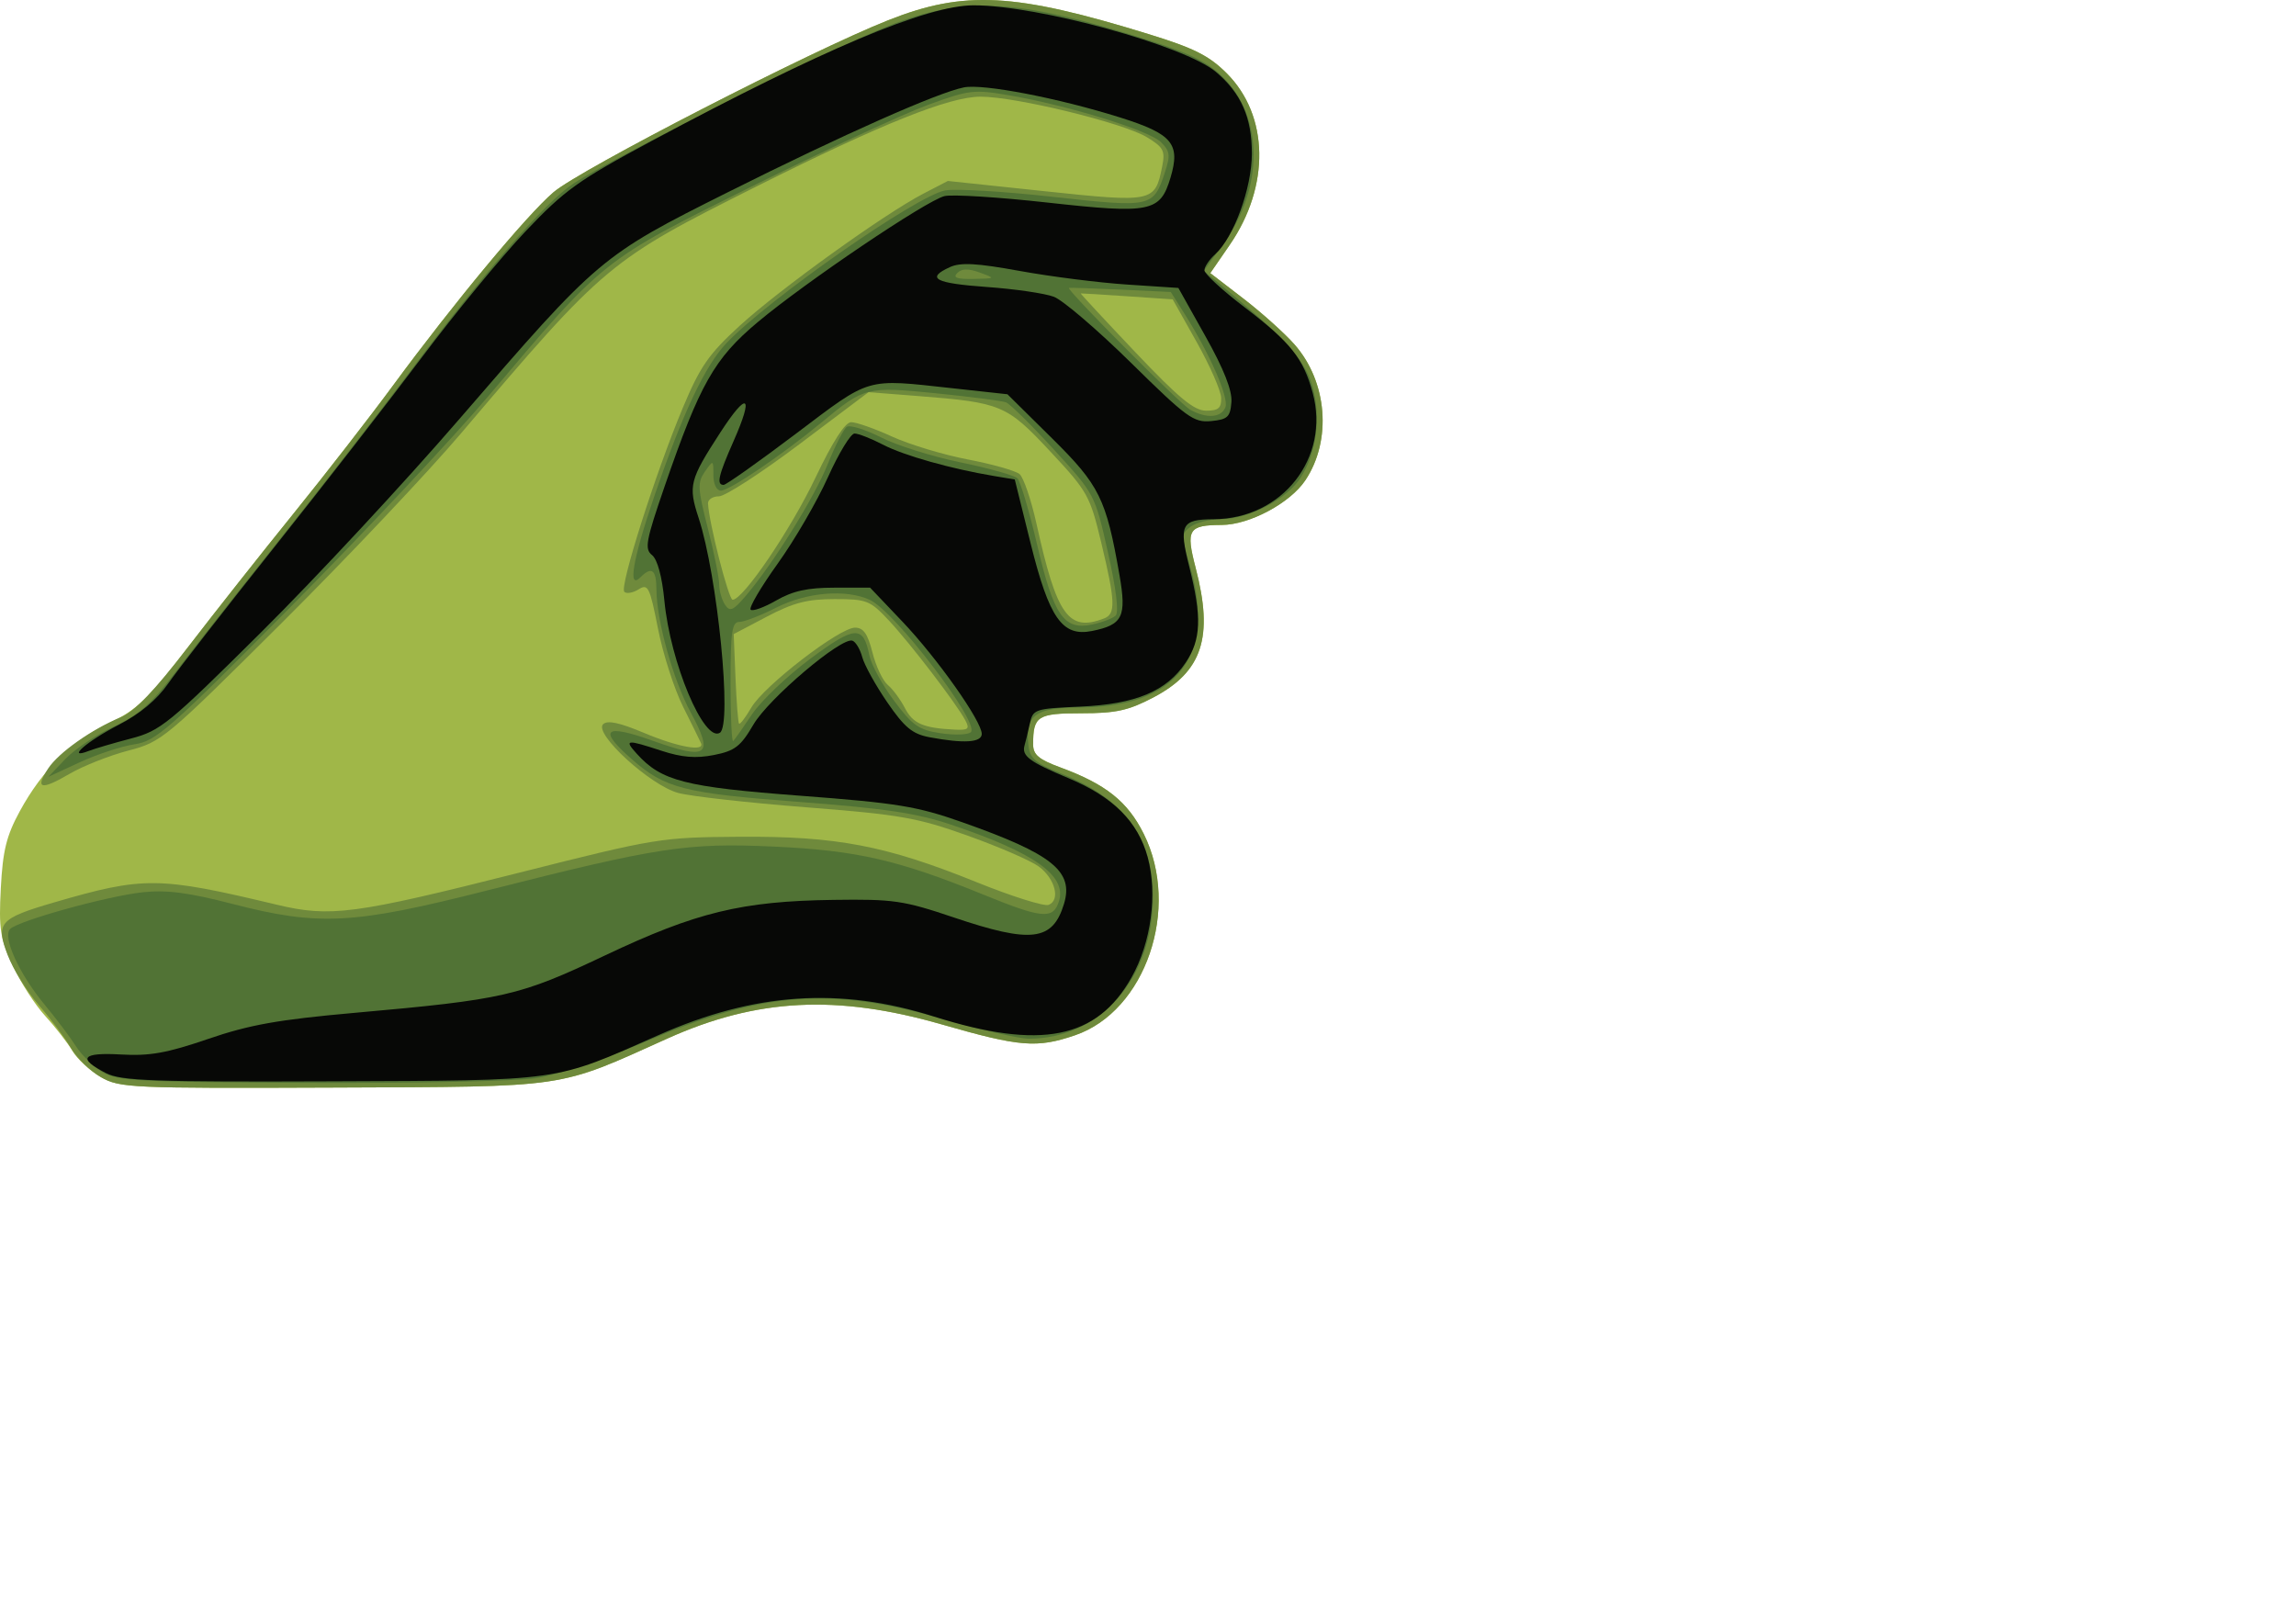 <?xml version="1.0" encoding="UTF-8" standalone="no"?>
<!-- Created with Inkscape (http://www.inkscape.org/) -->

<svg
   version="1.1"
   id="svg31700"
   width="401"
   height="281"
   viewBox="0 0 401 281"
   xmlns="http://www.w3.org/2000/svg"
   xmlns:svg="http://www.w3.org/2000/svg">
  <g
     id="hand-left">
    <path
       fill="#a0b748"
       d="m 17.648,188.144 c -1.889,-1.079 -4.139,-3.147 -5.001,-4.594 -0.862,-1.447 -3.005,-4.202 -4.763,-6.122 -1.758,-1.92 -4.315,-5.892 -5.683,-8.827 -2.175,-4.668 -2.433,-6.357 -2.059,-13.474 0.346,-6.586 0.979,-9.151 3.323,-13.458 3.941,-7.241 9.113,-12.325 15.717,-15.45 4.738,-2.241 6.715,-4.158 13.771,-13.347 4.532,-5.902 12.779,-16.339 18.328,-23.195 C 56.831,82.822 64.673,72.726 68.709,67.241 79.236,52.937 91.987,37.583 96.665,33.579 101.317,29.597 141.685,8.851 155.133,3.531 c 13.312,-5.266 22.076,-4.796 45.538,2.446 7.876,2.431 10.502,3.752 13.58,6.829 7.376,7.376 7.596,19.679 0.535,29.944 l -3.407,4.952 5.807,4.468 c 3.194,2.458 7.206,6.062 8.917,8.011 5.722,6.517 6.534,16.697 1.889,23.688 -2.651,3.99 -9.764,7.795 -14.612,7.816 -5.838,0.025 -6.305,0.793 -4.557,7.502 3.156,12.116 1.181,18.138 -7.426,22.647 -4.316,2.261 -6.508,2.742 -12.492,2.742 -7.707,0 -8.469,0.488 -8.469,5.431 0,1.805 0.979,2.636 4.736,4.02 7.971,2.936 11.764,5.957 14.585,11.618 6.472,12.988 0.329,30.969 -12.017,35.176 -6.656,2.268 -9.622,2.026 -23.259,-1.899 -18.343,-5.28 -32.32,-4.559 -47.933,2.471 -19.472,8.768 -16.87,8.387 -58.418,8.559 -35.176,0.145 -37.224,0.054 -40.484,-1.809 z"
       id="path31740" />
    <path
       fill="#6f8a3c"
       d="m 17.648,188.144 c -1.889,-1.079 -4.252,-3.371 -5.253,-5.093 -1.001,-1.722 -3.513,-5.075 -5.583,-7.451 -2.07,-2.376 -4.53,-6.328 -5.467,-8.782 -2.149,-5.628 -1.456,-6.418 8.083,-9.199 15.688,-4.574 18.234,-4.548 38.888,0.387 9.392,2.244 13.506,1.701 42.452,-5.609 23.818,-6.015 24.665,-6.153 38.316,-6.254 16.97,-0.125 25.659,1.535 41.437,7.916 6.156,2.49 11.834,4.281 12.618,3.98 2.11,-0.81 1.15,-4.574 -1.706,-6.692 -1.371,-1.017 -6.944,-3.438 -12.384,-5.381 -8.876,-3.17 -11.777,-3.68 -28.268,-4.97 -10.107,-0.791 -20.154,-1.917 -22.326,-2.502 -4.86,-1.309 -14.767,-10.359 -13.131,-11.996 0.749,-0.749 2.846,-0.309 7.145,1.5 5.913,2.489 10.641,3.343 9.967,1.801 -0.183,-0.418 -1.592,-3.28 -3.132,-6.36 -1.54,-3.08 -3.51,-9.208 -4.379,-13.619 -1.443,-7.326 -1.736,-7.922 -3.387,-6.89 -0.994,0.621 -2.12,0.816 -2.502,0.434 -0.868,-0.868 5.458,-20.765 10.213,-32.122 3.025,-7.226 4.513,-9.375 9.93,-14.338 6.946,-6.365 25.287,-19.557 32.096,-23.086 l 4.27,-2.213 16.951,1.795 c 18.866,1.998 19.233,1.922 20.469,-4.262 0.564,-2.822 0.269,-3.395 -2.67,-5.182 -4.101,-2.494 -22.9,-7.074 -29.035,-7.074 -5.452,0 -17.265,4.728 -38.95,15.589 -25.948,12.996 -26.596,13.537 -51.813,43.244 -5.819,6.856 -19.928,21.771 -31.352,33.146 -20.292,20.205 -20.909,20.717 -26.754,22.239 -3.291,0.857 -7.925,2.695 -10.299,4.086 -4.933,2.89 -6.024,2.609 -3.691,-0.95 1.822,-2.78 7.535,-6.816 12.71,-8.978 2.407,-1.006 5.92,-4.674 11.758,-12.276 4.579,-5.963 12.865,-16.451 18.414,-23.306 C 56.831,82.822 64.673,72.726 68.709,67.241 79.236,52.937 91.987,37.583 96.665,33.579 101.317,29.597 141.685,8.851 155.133,3.531 c 13.312,-5.266 22.076,-4.796 45.538,2.446 7.876,2.431 10.502,3.752 13.58,6.829 7.376,7.376 7.596,19.679 0.535,29.944 l -3.407,4.952 5.807,4.468 c 3.194,2.458 7.206,6.062 8.917,8.011 5.722,6.517 6.534,16.697 1.889,23.688 -2.651,3.99 -9.764,7.795 -14.612,7.816 -5.838,0.025 -6.305,0.793 -4.557,7.502 3.156,12.116 1.181,18.138 -7.426,22.647 -4.316,2.261 -6.508,2.742 -12.492,2.742 -7.707,0 -8.469,0.488 -8.469,5.431 0,1.805 0.979,2.636 4.736,4.02 7.971,2.936 11.764,5.957 14.585,11.618 6.472,12.988 0.329,30.969 -12.017,35.176 -6.656,2.268 -9.622,2.026 -23.259,-1.899 -18.343,-5.28 -32.32,-4.559 -47.933,2.471 -19.472,8.768 -16.87,8.387 -58.418,8.559 -35.176,0.145 -37.224,0.054 -40.484,-1.809 z M 168.592,125.803 c -1.572,-2.938 -9.617,-13.445 -13.345,-17.428 -3.292,-3.519 -3.853,-3.739 -9.495,-3.739 -4.762,0 -7.192,0.629 -11.803,3.055 l -5.807,3.055 0.315,7.665 c 0.173,4.216 0.453,7.808 0.623,7.983 0.169,0.175 1.137,-1.098 2.15,-2.83 2.232,-3.814 15.382,-13.942 18.102,-13.942 1.47,0 2.22,1.071 3.045,4.348 0.602,2.391 1.807,4.939 2.677,5.661 0.87,0.722 2.221,2.548 3.001,4.057 1.396,2.699 3.205,3.478 8.705,3.747 2.365,0.116 2.637,-0.126 1.832,-1.631 z m 24.227,-17.784 c 2.068,-0.794 1.991,-2.903 -0.482,-13.232 -1.968,-8.218 -2.362,-8.924 -8.886,-15.914 -7.624,-8.168 -8.57,-8.565 -23.076,-9.7 l -8.684,-0.679 -12.083,9.096 c -6.646,5.003 -12.966,9.096 -14.046,9.096 -1.079,0 -1.937,0.561 -1.905,1.246 0.153,3.34 3.59,16.799 4.294,16.815 1.81,0.042 10.131,-12.21 14.456,-21.287 3.039,-6.377 5.183,-9.712 6.25,-9.722 0.893,-0.008 4.104,1.12 7.135,2.508 3.031,1.388 8.993,3.189 13.248,4.003 4.256,0.814 8.314,1.959 9.018,2.543 0.704,0.585 2.041,4.504 2.971,8.71 3.545,16.039 5.585,18.897 11.79,16.515 z m 20.457,-38.534 c -0.036,-1.234 -1.956,-5.609 -4.265,-9.722 l -4.199,-7.479 -7.95,-0.539 c -4.373,-0.296 -8.022,-0.521 -8.11,-0.499 -0.088,0.022 4.202,4.639 9.532,10.261 7.614,8.029 10.267,10.221 12.375,10.221 2.137,0 2.67,-0.456 2.617,-2.244 z"
       id="path31736" />
    <path
       fill="#517335"
       d="m 17.89,187.246 c -1.578,-0.96 -3.666,-3.001 -4.64,-4.535 -0.974,-1.534 -3.442,-4.81 -5.486,-7.279 -4.428,-5.349 -7.369,-11.806 -6.001,-13.174 1.458,-1.458 16.967,-5.756 23.157,-6.417 4.184,-0.447 7.974,0.043 15.639,2.023 15.147,3.912 21.092,3.6 44.475,-2.328 29.945,-7.593 34.97,-8.364 50.033,-7.678 14.536,0.662 21.825,2.333 36.781,8.432 10.184,4.153 12.085,4.319 13.093,1.141 1.421,-4.479 -4.234,-8.494 -18.893,-13.416 -5.924,-1.989 -11.531,-2.827 -26.383,-3.947 -20.202,-1.522 -23.514,-2.368 -29.349,-7.491 -5.952,-5.226 -4.77,-6.222 3.763,-3.175 9.526,3.402 10.635,2.572 6.575,-4.926 -3.106,-5.735 -5.987,-16.079 -6.012,-21.587 -0.016,-3.421 -0.834,-4.017 -2.807,-2.044 -2.244,2.244 -1.324,-3.14 2.404,-14.072 4.988,-14.626 8.903,-22.938 12.652,-26.861 7.367,-7.709 33.157,-25.715 38.183,-26.658 1.776,-0.333 10.217,0.169 18.757,1.117 17.281,1.917 17.602,1.848 19.603,-4.214 1.01,-3.059 0.919,-3.758 -0.697,-5.351 -2.06,-2.031 -16.189,-6.39 -26.408,-8.146 -6.229,-1.071 -7.034,-0.977 -14.278,1.665 -4.222,1.54 -18.064,7.949 -30.759,14.241 -26.145,12.96 -25.754,12.649 -46.051,36.681 -6.016,7.123 -21.442,23.566 -34.28,36.539 -21.429,21.655 -23.68,23.639 -27.459,24.206 -2.264,0.34 -6.582,1.759 -9.594,3.154 l -5.477,2.536 2.991,-3.127 c 1.645,-1.72 5.459,-4.271 8.476,-5.669 4.277,-1.982 6.582,-3.996 10.47,-9.149 2.742,-3.634 11.066,-14.239 18.497,-23.566 7.431,-9.327 17.708,-22.568 22.838,-29.423 13.046,-17.434 23.441,-29.372 28.487,-32.714 6.606,-4.376 44.721,-23.454 54.944,-27.502 13.333,-5.28 22.616,-4.776 45.406,2.464 7.363,2.339 10.457,3.885 13.134,6.562 7.001,7.002 7.032,19.232 0.073,28.896 l -3.488,4.844 4.783,3.989 c 9.785,8.16 13.03,11.901 14.249,16.428 1.428,5.304 0.643,11.223 -2.07,15.613 -2.349,3.801 -9.106,7.346 -14.002,7.346 -1.916,0 -4.281,0.583 -5.255,1.296 -1.686,1.233 -1.689,1.581 -0.078,7.125 4.517,15.538 -2.444,24.412 -19.187,24.463 -7.937,0.024 -9.708,1.341 -9.071,6.747 0.254,2.156 1.29,3.03 5.669,4.785 11.005,4.411 16.013,11.082 16.064,21.396 0.07,14.36 -9.133,24.929 -21.707,24.929 -1.675,0 -8.502,-1.571 -15.17,-3.49 -19.468,-5.604 -31.387,-4.695 -51.576,3.933 -7.397,3.161 -15.457,5.86 -19.221,6.435 -3.565,0.545 -21.431,0.925 -39.704,0.844 -29.722,-0.132 -33.525,-0.331 -36.092,-1.893 z M 131.366,124.726 c 1.566,-2.331 6.136,-6.682 10.156,-9.669 7.838,-5.823 9.257,-5.898 10.328,-0.543 0.314,1.57 2.248,5.112 4.298,7.87 3.23,4.347 4.316,5.104 8.145,5.678 2.43,0.364 4.801,0.28 5.269,-0.188 1.613,-1.613 -13.297,-21.123 -17.661,-23.111 -4.185,-1.907 -11,-1.336 -16.336,1.368 -2.706,1.371 -5.607,2.493 -6.448,2.493 -1.278,0 -1.529,1.744 -1.529,10.636 0,5.85 0.209,10.427 0.466,10.171 0.256,-0.256 1.747,-2.373 3.312,-4.705 z m 63.48,-17.206 c 0.595,-0.561 0.097,-4.669 -1.34,-11.038 -2.287,-10.14 -2.291,-10.149 -9.411,-17.932 -3.918,-4.283 -7.695,-8.007 -8.395,-8.275 -0.7,-0.268 -6.176,-0.978 -12.171,-1.578 -12.18,-1.218 -12.53,-1.129 -19.988,5.04 -6.807,5.631 -16.122,11.951 -17.615,11.951 -0.783,0 -1.33,-1.116 -1.33,-2.715 0,-2.685 -0.016,-2.692 -1.481,-0.6 -1.323,1.889 -1.27,2.939 0.499,9.854 1.089,4.257 1.986,8.678 1.995,9.824 0.008,1.146 0.468,2.757 1.021,3.58 0.846,1.258 1.412,1.021 3.566,-1.496 4.797,-5.604 12.006,-17.175 14.362,-23.053 1.293,-3.225 2.798,-6.167 3.345,-6.536 0.547,-0.369 3.246,0.47 5.998,1.864 2.752,1.395 9.02,3.358 13.929,4.364 4.909,1.006 9.349,2.253 9.867,2.771 0.518,0.518 2.069,5.749 3.446,11.623 2.897,12.361 4.677,14.945 9.58,13.913 1.747,-0.368 3.602,-1.07 4.124,-1.562 z m 19.177,-36.406 c 0.631,-1.644 -2.711,-9.285 -7.104,-16.245 l -2.444,-3.872 -8.778,-0.414 c -4.828,-0.228 -8.879,-0.361 -9.001,-0.297 -0.526,0.275 19.355,20.25 21.163,21.262 2.871,1.608 5.451,1.426 6.165,-0.434 z M 171.126,47.605 c -2.008,-0.731 -3.151,-0.709 -3.939,0.079 -0.814,0.814 -0.062,1.088 2.829,1.031 3.895,-0.078 3.907,-0.09 1.109,-1.109 z"
       id="path31732" />
    <path
       fill="#070806"
       d="m 18.573,187.455 c -5.116,-2.607 -4.284,-3.676 2.555,-3.282 5.013,0.289 8.022,-0.248 15.222,-2.717 7.192,-2.466 12.242,-3.368 25.427,-4.544 26.361,-2.351 28.855,-2.922 43.927,-10.061 15.907,-7.534 23.812,-9.455 39.833,-9.682 10.528,-0.149 12.252,0.102 21.043,3.068 13.574,4.579 17.274,4.123 19.249,-2.372 1.732,-5.697 -2.033,-8.712 -17.828,-14.279 -7.842,-2.764 -11.326,-3.333 -28.225,-4.607 -20.165,-1.521 -24.253,-2.569 -28.545,-7.314 -2.276,-2.517 -1.887,-2.564 4.347,-0.525 3.52,1.151 5.973,1.347 9.108,0.727 3.666,-0.725 4.671,-1.499 6.9,-5.315 2.655,-4.546 15.343,-15.303 17.285,-14.656 0.574,0.191 1.346,1.478 1.716,2.859 0.369,1.381 2.339,4.942 4.378,7.912 3.012,4.389 4.391,5.53 7.36,6.091 6,1.134 9.138,0.936 9.138,-0.577 0,-2.227 -7.748,-13.193 -13.856,-19.613 l -5.641,-5.929 h -6.257 c -4.656,0 -7.248,0.57 -10.127,2.227 -2.129,1.225 -4.144,1.953 -4.48,1.618 -0.335,-0.335 1.789,-3.952 4.72,-8.038 2.931,-4.086 6.877,-10.871 8.769,-15.078 1.892,-4.207 3.987,-7.65 4.655,-7.651 0.669,-5.99e-4 2.912,0.88 4.986,1.956 3.643,1.892 11.857,4.209 19.367,5.463 l 3.631,0.607 2.768,11.156 c 3.246,13.086 5.527,16.345 10.713,15.308 5.383,-1.077 6.076,-2.485 4.808,-9.766 -2.323,-13.341 -3.482,-15.688 -11.81,-23.915 l -7.759,-7.666 -9.683,-1.059 c -15.238,-1.667 -14.062,-2.009 -27.211,7.915 -6.54,4.936 -12.244,8.974 -12.676,8.974 -1.29,0 -0.919,-1.636 1.731,-7.628 3.603,-8.147 2.463,-8.88 -2.327,-1.496 -5.35,8.247 -5.612,9.28 -3.775,14.878 3.313,10.095 5.898,36.194 3.718,37.541 -2.784,1.721 -8.659,-12.259 -9.69,-23.058 -0.403,-4.216 -1.219,-7.23 -2.162,-7.98 -1.333,-1.062 -1.071,-2.495 2.191,-11.966 6.174,-17.927 8.696,-22.377 16.283,-28.729 8.39,-7.024 29.384,-21.192 32.596,-21.998 1.323,-0.332 9.409,0.173 17.97,1.123 18.054,2.003 19.713,1.668 21.513,-4.34 1.774,-5.921 0.33,-7.647 -8.799,-10.518 -10.801,-3.397 -23.934,-5.925 -27.289,-5.254 -4.625,0.925 -21.054,8.222 -41.139,18.27 -22.269,11.142 -22.63,11.446 -47.004,39.689 -9.467,10.969 -25,27.679 -34.518,37.134 -16.214,16.106 -17.652,17.281 -22.79,18.626 -3.016,0.789 -6.343,1.768 -7.393,2.174 -4.073,1.578 -0.309,-1.706 5.222,-4.555 3.719,-1.916 6.685,-4.388 8.647,-7.207 1.642,-2.36 9.954,-13.041 18.47,-23.736 8.517,-10.695 20.165,-25.682 25.885,-33.304 5.72,-7.623 13.844,-17.495 18.052,-21.938 6.83,-7.21 9.191,-8.904 21.983,-15.767 29.831,-16.005 48.138,-23.722 56.279,-23.722 11.284,0 36.844,7.021 42.313,11.622 4.421,3.72 6.304,8 6.294,14.304 -0.01,5.978 -3.154,14.607 -6.388,17.534 -1.046,0.947 -1.902,2.217 -1.902,2.824 0,0.606 3.143,3.499 6.985,6.429 8.083,6.164 10.309,8.959 11.928,14.974 3.061,11.37 -5.289,22.014 -17.317,22.073 -5.623,0.028 -6.088,0.941 -4.235,8.316 2.211,8.801 2.068,12.671 -0.615,16.699 -3.353,5.034 -8.729,7.283 -18.441,7.715 -7.973,0.354 -8.251,0.449 -8.808,3.005 -0.316,1.452 -0.72,3.129 -0.898,3.727 -0.557,1.875 0.787,2.883 7.711,5.785 7.77,3.257 12.109,7.602 13.787,13.805 1.742,6.438 0.611,14.85 -2.816,20.957 -6.055,10.79 -15.885,12.74 -34.519,6.848 -16.444,-5.199 -31.338,-4.187 -48.161,3.272 -18.391,8.154 -16.454,7.881 -57.052,8.042 -31.057,0.123 -36.722,-0.08 -39.328,-1.408 z M 215.068,70.233 c 0.155,-2.021 -1.31,-5.742 -4.516,-11.467 l -4.747,-8.476 -8.945,-0.59 c -4.92,-0.324 -13.35,-1.392 -18.734,-2.373 -7.513,-1.369 -10.353,-1.527 -12.215,-0.678 -4.273,1.947 -2.64,2.829 6.433,3.473 4.873,0.346 10.145,1.115 11.716,1.709 1.571,0.594 7.645,5.794 13.497,11.556 9.717,9.566 10.928,10.448 13.96,10.157 2.89,-0.277 3.349,-0.705 3.55,-3.31 z"
       id="path31730" />
  </g>
</svg>
